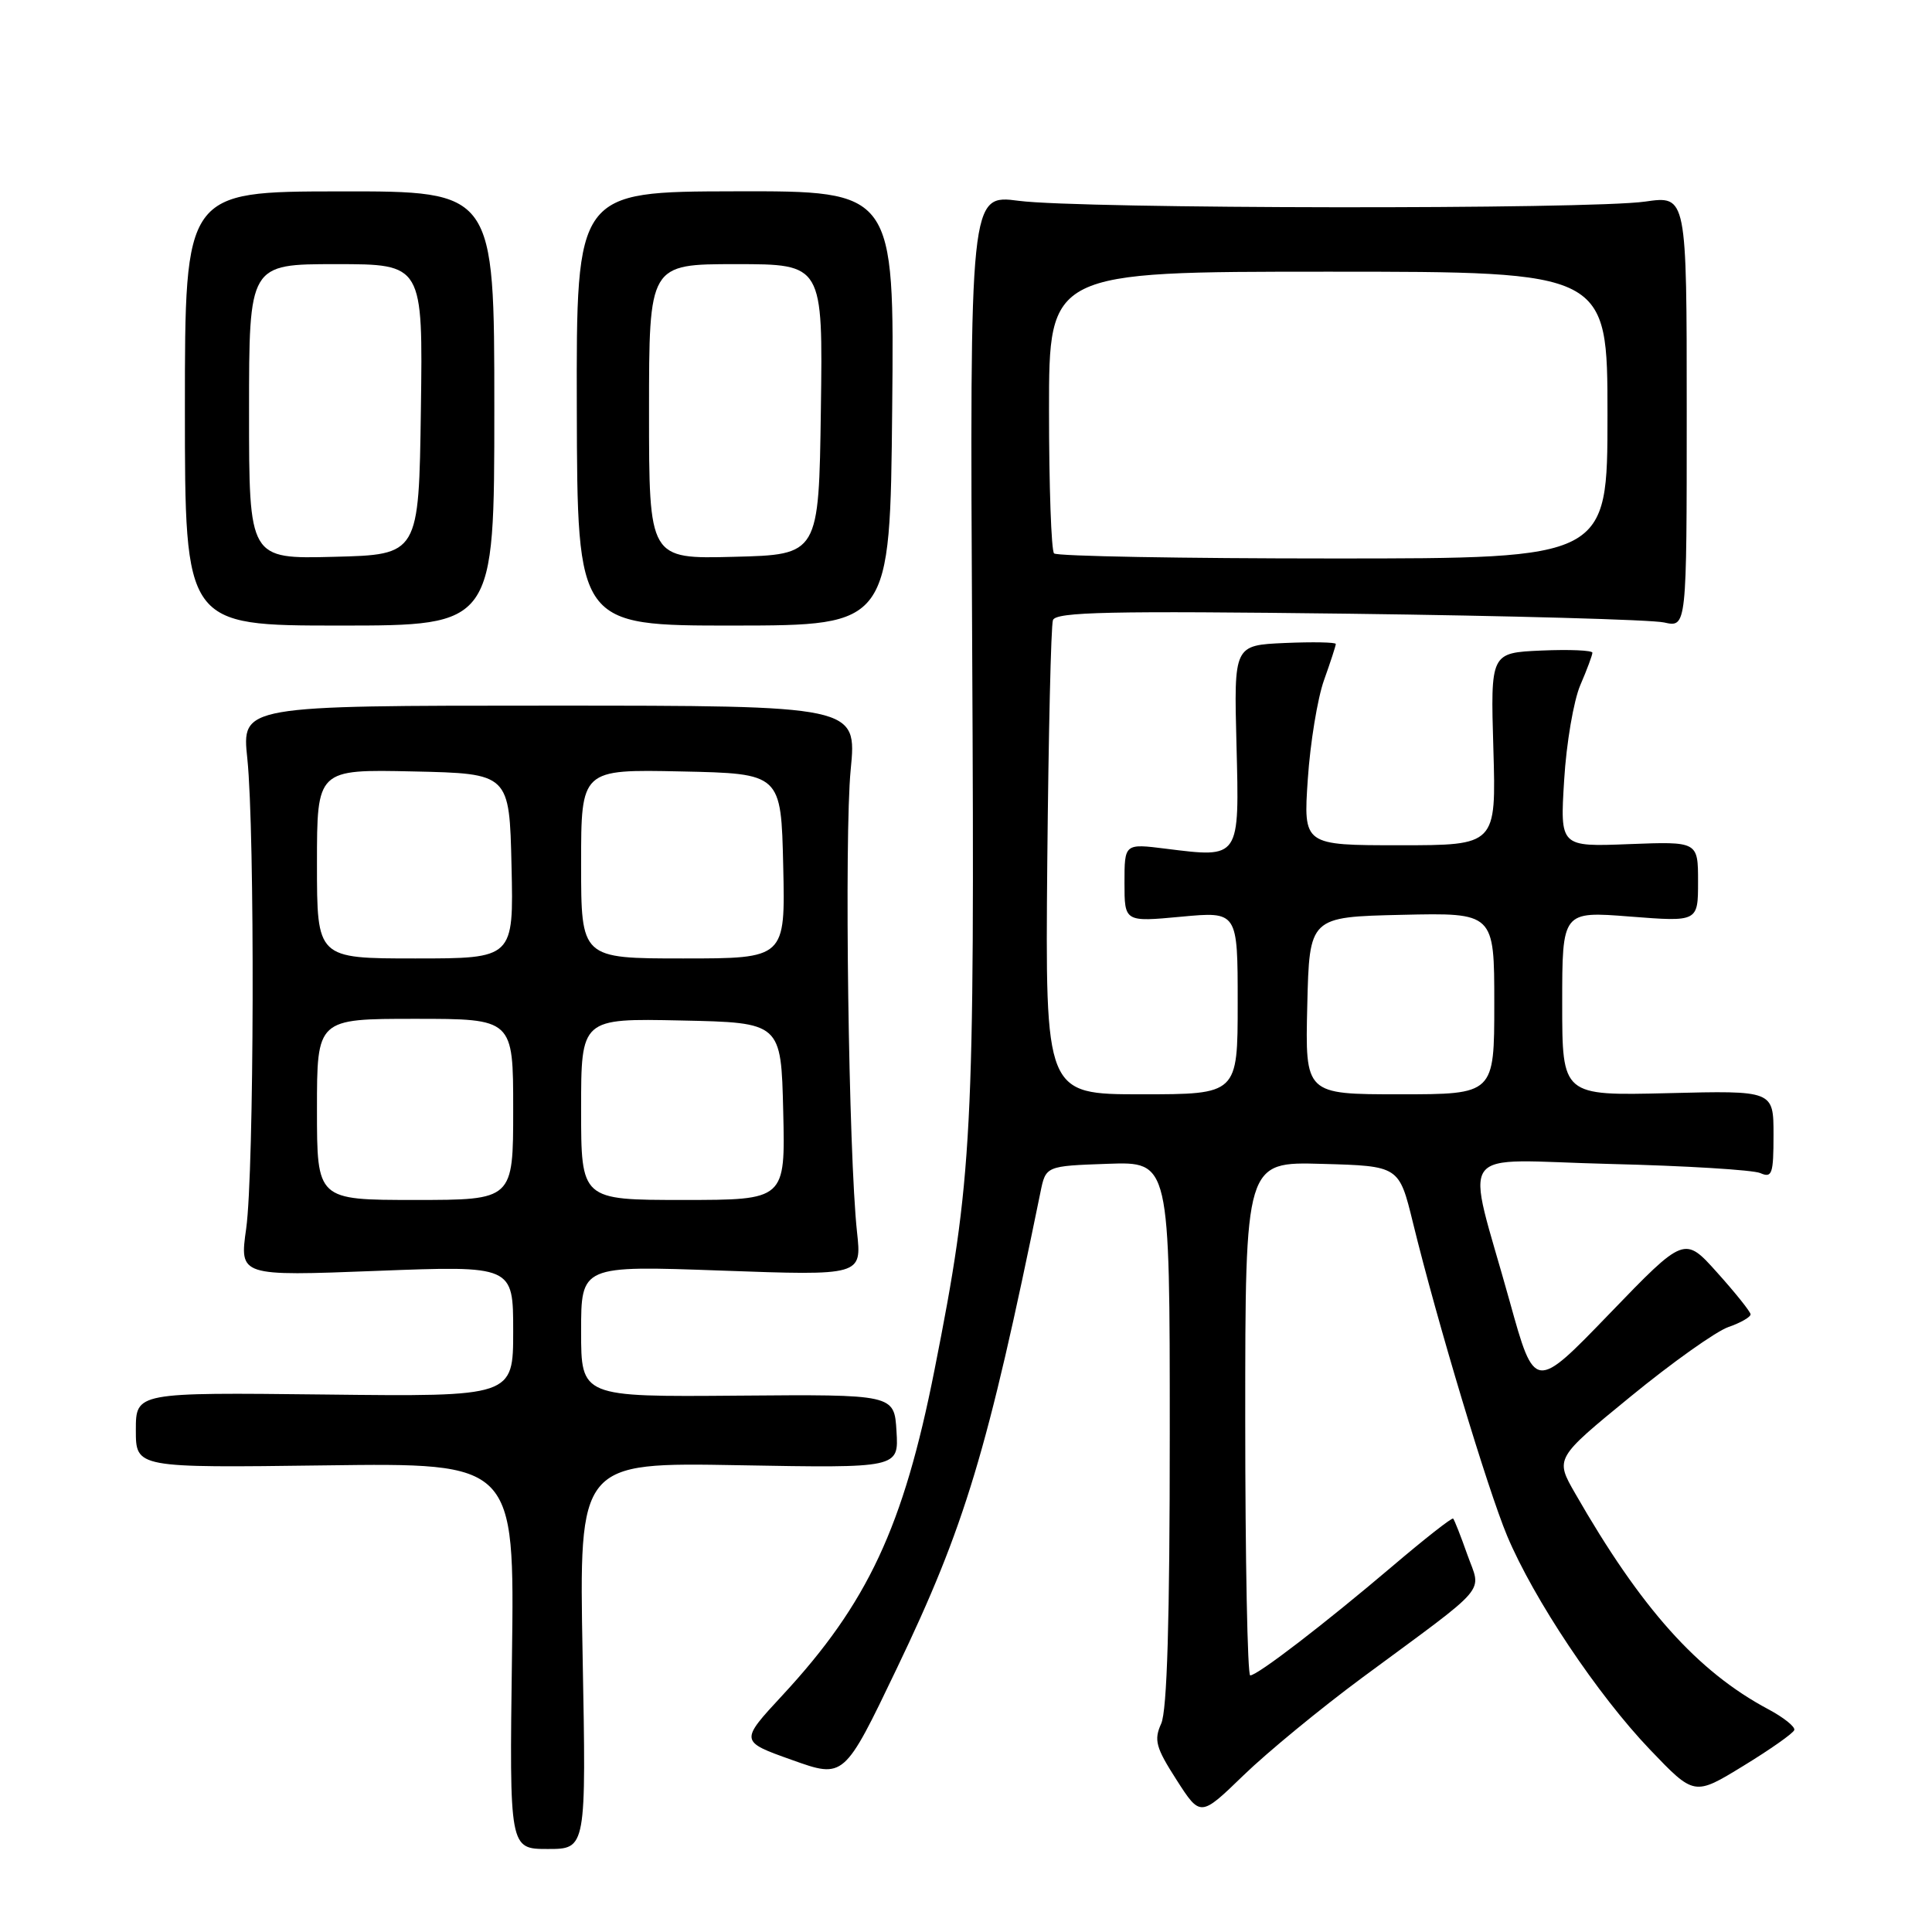 <?xml version="1.0" encoding="UTF-8" standalone="no"?>
<!DOCTYPE svg PUBLIC "-//W3C//DTD SVG 1.1//EN" "http://www.w3.org/Graphics/SVG/1.1/DTD/svg11.dtd" >
<svg xmlns="http://www.w3.org/2000/svg" xmlns:xlink="http://www.w3.org/1999/xlink" version="1.1" viewBox="0 0 256 256">
 <g >
 <path fill="currentColor"
d=" M 77.20 219.38 C 76.72 193.77 76.72 193.77 97.91 194.15 C 119.09 194.53 119.09 194.53 118.79 189.65 C 118.50 184.76 118.50 184.76 97.75 184.93 C 77.00 185.10 77.00 185.10 77.00 176.40 C 77.00 167.69 77.00 167.69 95.59 168.36 C 114.19 169.03 114.19 169.03 113.56 163.26 C 112.44 152.99 111.86 110.74 112.72 102.00 C 113.55 93.50 113.55 93.50 72.79 93.50 C 32.03 93.50 32.03 93.50 32.77 100.50 C 33.79 110.29 33.68 155.19 32.62 162.80 C 31.73 169.10 31.73 169.10 49.87 168.40 C 68.00 167.70 68.00 167.70 68.00 176.38 C 68.00 185.07 68.00 185.07 43.00 184.78 C 18.00 184.50 18.00 184.50 18.00 189.50 C 18.00 194.50 18.00 194.50 43.09 194.17 C 68.18 193.84 68.18 193.84 67.84 219.42 C 67.50 245.00 67.50 245.00 72.59 245.00 C 77.68 245.00 77.68 245.00 77.20 219.38 Z  M 180.50 222.30 C 197.63 209.65 196.29 211.23 194.43 206.00 C 193.56 203.53 192.71 201.38 192.55 201.22 C 192.39 201.06 188.76 203.91 184.48 207.55 C 175.51 215.17 166.62 222.00 165.66 222.00 C 165.30 222.00 165.00 206.68 165.00 187.97 C 165.00 153.93 165.00 153.93 175.19 154.22 C 185.38 154.50 185.38 154.50 187.22 162.00 C 190.44 175.16 197.11 197.30 199.70 203.50 C 203.23 211.91 211.68 224.56 218.62 231.82 C 224.50 237.97 224.50 237.97 231.00 233.99 C 234.57 231.81 237.61 229.67 237.75 229.24 C 237.90 228.81 236.34 227.57 234.30 226.48 C 224.92 221.48 217.44 213.11 208.71 197.87 C 206.05 193.24 206.05 193.24 216.05 185.06 C 221.54 180.56 227.38 176.41 229.02 175.84 C 230.66 175.27 231.98 174.51 231.96 174.15 C 231.93 173.79 229.95 171.31 227.55 168.64 C 223.20 163.78 223.20 163.78 213.27 174.07 C 203.35 184.35 203.35 184.35 200.04 172.43 C 194.18 151.31 192.42 153.72 213.33 154.23 C 223.32 154.47 232.29 155.02 233.25 155.44 C 234.81 156.13 235.00 155.56 235.00 150.36 C 235.00 144.50 235.00 144.50 221.00 144.85 C 207.00 145.19 207.00 145.19 207.00 132.97 C 207.00 120.74 207.00 120.74 216.00 121.45 C 225.00 122.15 225.00 122.15 225.00 116.83 C 225.00 111.50 225.00 111.50 215.86 111.85 C 206.71 112.21 206.71 112.21 207.26 103.35 C 207.55 98.48 208.52 92.83 209.40 90.78 C 210.28 88.74 211.00 86.80 211.00 86.49 C 211.00 86.17 207.96 86.04 204.25 86.20 C 197.50 86.50 197.50 86.50 197.88 99.25 C 198.25 112.00 198.25 112.00 185.48 112.00 C 172.70 112.00 172.70 112.00 173.29 103.25 C 173.61 98.44 174.58 92.53 175.44 90.12 C 176.30 87.72 177.00 85.56 177.00 85.33 C 177.00 85.10 173.96 85.04 170.25 85.20 C 163.50 85.50 163.50 85.50 163.84 98.65 C 164.23 113.85 164.34 113.69 154.49 112.46 C 149.00 111.77 149.00 111.77 149.00 116.97 C 149.00 122.17 149.00 122.17 156.50 121.47 C 164.00 120.77 164.00 120.77 164.00 132.88 C 164.00 145.00 164.00 145.00 151.25 145.00 C 138.50 145.00 138.50 145.00 138.77 114.25 C 138.93 97.34 139.26 82.90 139.52 82.17 C 139.91 81.08 147.06 80.93 178.75 81.32 C 200.06 81.59 218.85 82.11 220.50 82.48 C 223.50 83.15 223.50 83.15 223.50 54.54 C 223.50 25.92 223.50 25.92 218.00 26.71 C 210.64 27.77 143.21 27.69 135.00 26.61 C 128.50 25.76 128.50 25.76 128.82 86.11 C 129.16 150.48 128.87 156.05 123.83 181.50 C 119.72 202.29 114.98 212.44 103.69 224.62 C 98.02 230.74 98.02 230.74 104.93 233.20 C 111.84 235.67 111.84 235.67 118.83 221.08 C 127.88 202.20 130.84 192.37 137.86 158.00 C 138.57 154.50 138.57 154.50 146.78 154.21 C 155.00 153.92 155.00 153.92 155.00 189.91 C 155.00 214.67 154.65 226.68 153.86 228.40 C 152.88 230.56 153.15 231.56 155.89 235.83 C 159.06 240.77 159.06 240.77 164.78 235.23 C 167.93 232.18 175.00 226.37 180.50 222.30 Z  M 65.50 54.11 C 65.50 25.33 65.50 25.33 45.00 25.36 C 24.50 25.38 24.50 25.38 24.50 54.13 C 24.50 82.89 24.50 82.89 45.00 82.89 C 65.50 82.89 65.50 82.89 65.50 54.11 Z  M 118.22 54.09 C 118.50 25.30 118.50 25.30 97.43 25.35 C 76.36 25.39 76.36 25.39 76.43 54.15 C 76.50 82.90 76.50 82.90 97.22 82.89 C 117.94 82.87 117.94 82.87 118.22 54.09 Z  M 42.00 147.00 C 42.00 135.00 42.00 135.00 55.00 135.00 C 68.00 135.00 68.00 135.00 68.00 147.00 C 68.00 159.00 68.00 159.00 55.00 159.00 C 42.00 159.00 42.00 159.00 42.00 147.00 Z  M 77.00 146.97 C 77.00 134.94 77.00 134.94 90.25 135.22 C 103.50 135.50 103.50 135.50 103.78 147.25 C 104.06 159.00 104.06 159.00 90.53 159.00 C 77.00 159.00 77.00 159.00 77.00 146.97 Z  M 42.00 114.47 C 42.00 101.94 42.00 101.94 54.75 102.22 C 67.50 102.50 67.50 102.50 67.78 114.75 C 68.06 127.00 68.06 127.00 55.03 127.00 C 42.00 127.00 42.00 127.00 42.00 114.47 Z  M 77.00 114.47 C 77.00 101.94 77.00 101.94 90.25 102.22 C 103.50 102.50 103.50 102.50 103.78 114.75 C 104.06 127.00 104.06 127.00 90.53 127.00 C 77.00 127.00 77.00 127.00 77.00 114.47 Z  M 173.22 133.25 C 173.50 121.50 173.50 121.50 185.75 121.22 C 198.00 120.94 198.00 120.94 198.00 132.97 C 198.00 145.00 198.00 145.00 185.47 145.00 C 172.94 145.00 172.94 145.00 173.22 133.25 Z  M 139.67 73.33 C 139.30 72.97 139.00 64.42 139.00 54.33 C 139.00 36.00 139.00 36.00 176.00 36.00 C 213.00 36.00 213.00 36.00 213.00 55.00 C 213.00 74.00 213.00 74.00 176.67 74.00 C 156.68 74.00 140.03 73.70 139.67 73.33 Z  M 33.00 54.53 C 33.00 35.00 33.00 35.00 44.52 35.00 C 56.04 35.00 56.04 35.00 55.77 54.25 C 55.50 73.50 55.50 73.50 44.25 73.78 C 33.00 74.07 33.00 74.07 33.00 54.53 Z  M 86.00 54.53 C 86.00 35.00 86.00 35.00 97.52 35.00 C 109.04 35.00 109.04 35.00 108.77 54.25 C 108.50 73.50 108.50 73.50 97.25 73.78 C 86.00 74.07 86.00 74.07 86.00 54.53 Z "/>
</g>
</svg>